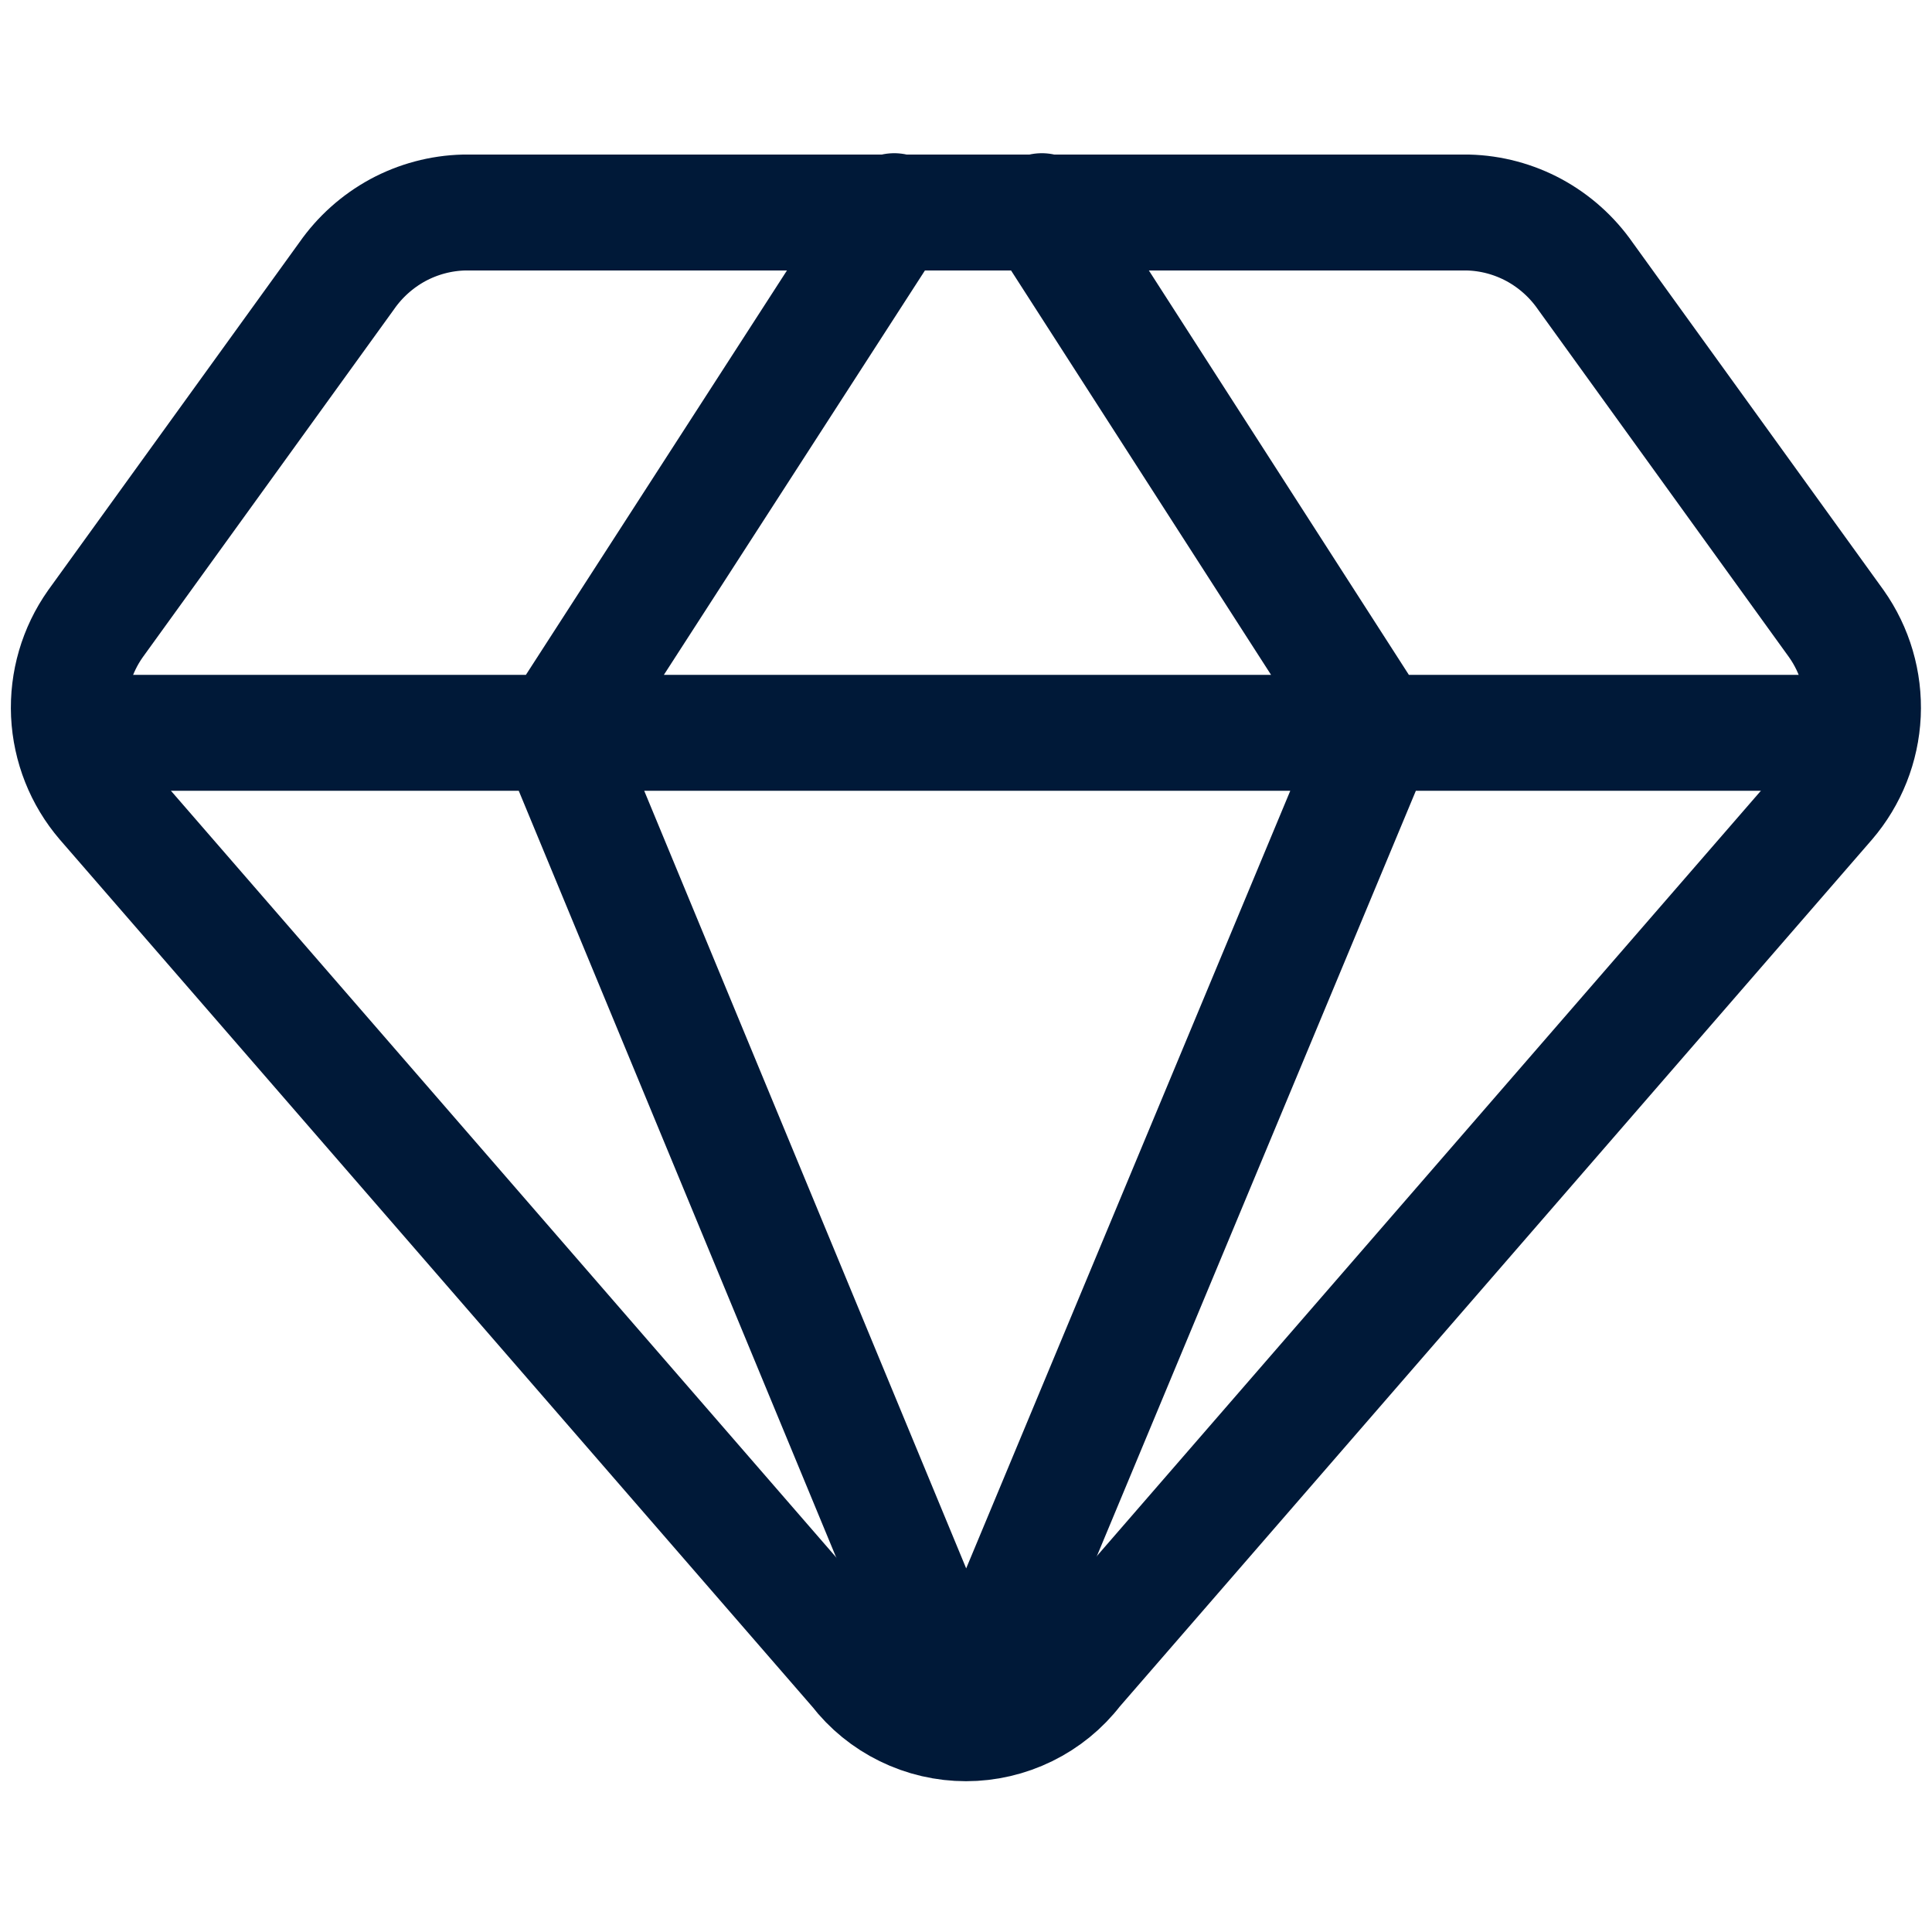 <svg width="20" height="20" viewBox="0 0 20 20" fill="none" xmlns="http://www.w3.org/2000/svg">
<g clip-path="url(#clip0_224_3757)">
<path d="M15.197 2.2H4.803C4.563 2.206 4.328 2.269 4.117 2.383C3.906 2.498 3.725 2.66 3.588 2.857L0.988 6.457C0.795 6.73 0.699 7.059 0.714 7.393C0.73 7.727 0.856 8.046 1.074 8.3L8.871 17.285C9.004 17.458 9.175 17.597 9.371 17.693C9.567 17.789 9.782 17.839 10 17.839C10.217 17.839 10.432 17.789 10.628 17.693C10.824 17.597 10.995 17.458 11.128 17.285L18.924 8.3C19.142 8.046 19.268 7.727 19.284 7.393C19.299 7.059 19.203 6.73 19.01 6.457L16.411 2.857C16.274 2.66 16.093 2.498 15.882 2.383C15.671 2.269 15.437 2.206 15.197 2.2Z" stroke="#001938" stroke-width="1.2" stroke-linecap="round" stroke-linejoin="round"/>
<path d="M9.257 2.186L5.771 7.586L10 17.8L14.257 7.586L10.785 2.186M0.742 7.586H19.257" stroke="#001938" stroke-width="1.2" stroke-linecap="round" stroke-linejoin="round"/>
</g>
<defs>
<clipPath id="clip0_224_3757">
<rect width="20" height="20" fill="white" transform="translate(-0)"/>
</clipPath>
</defs>
</svg>
